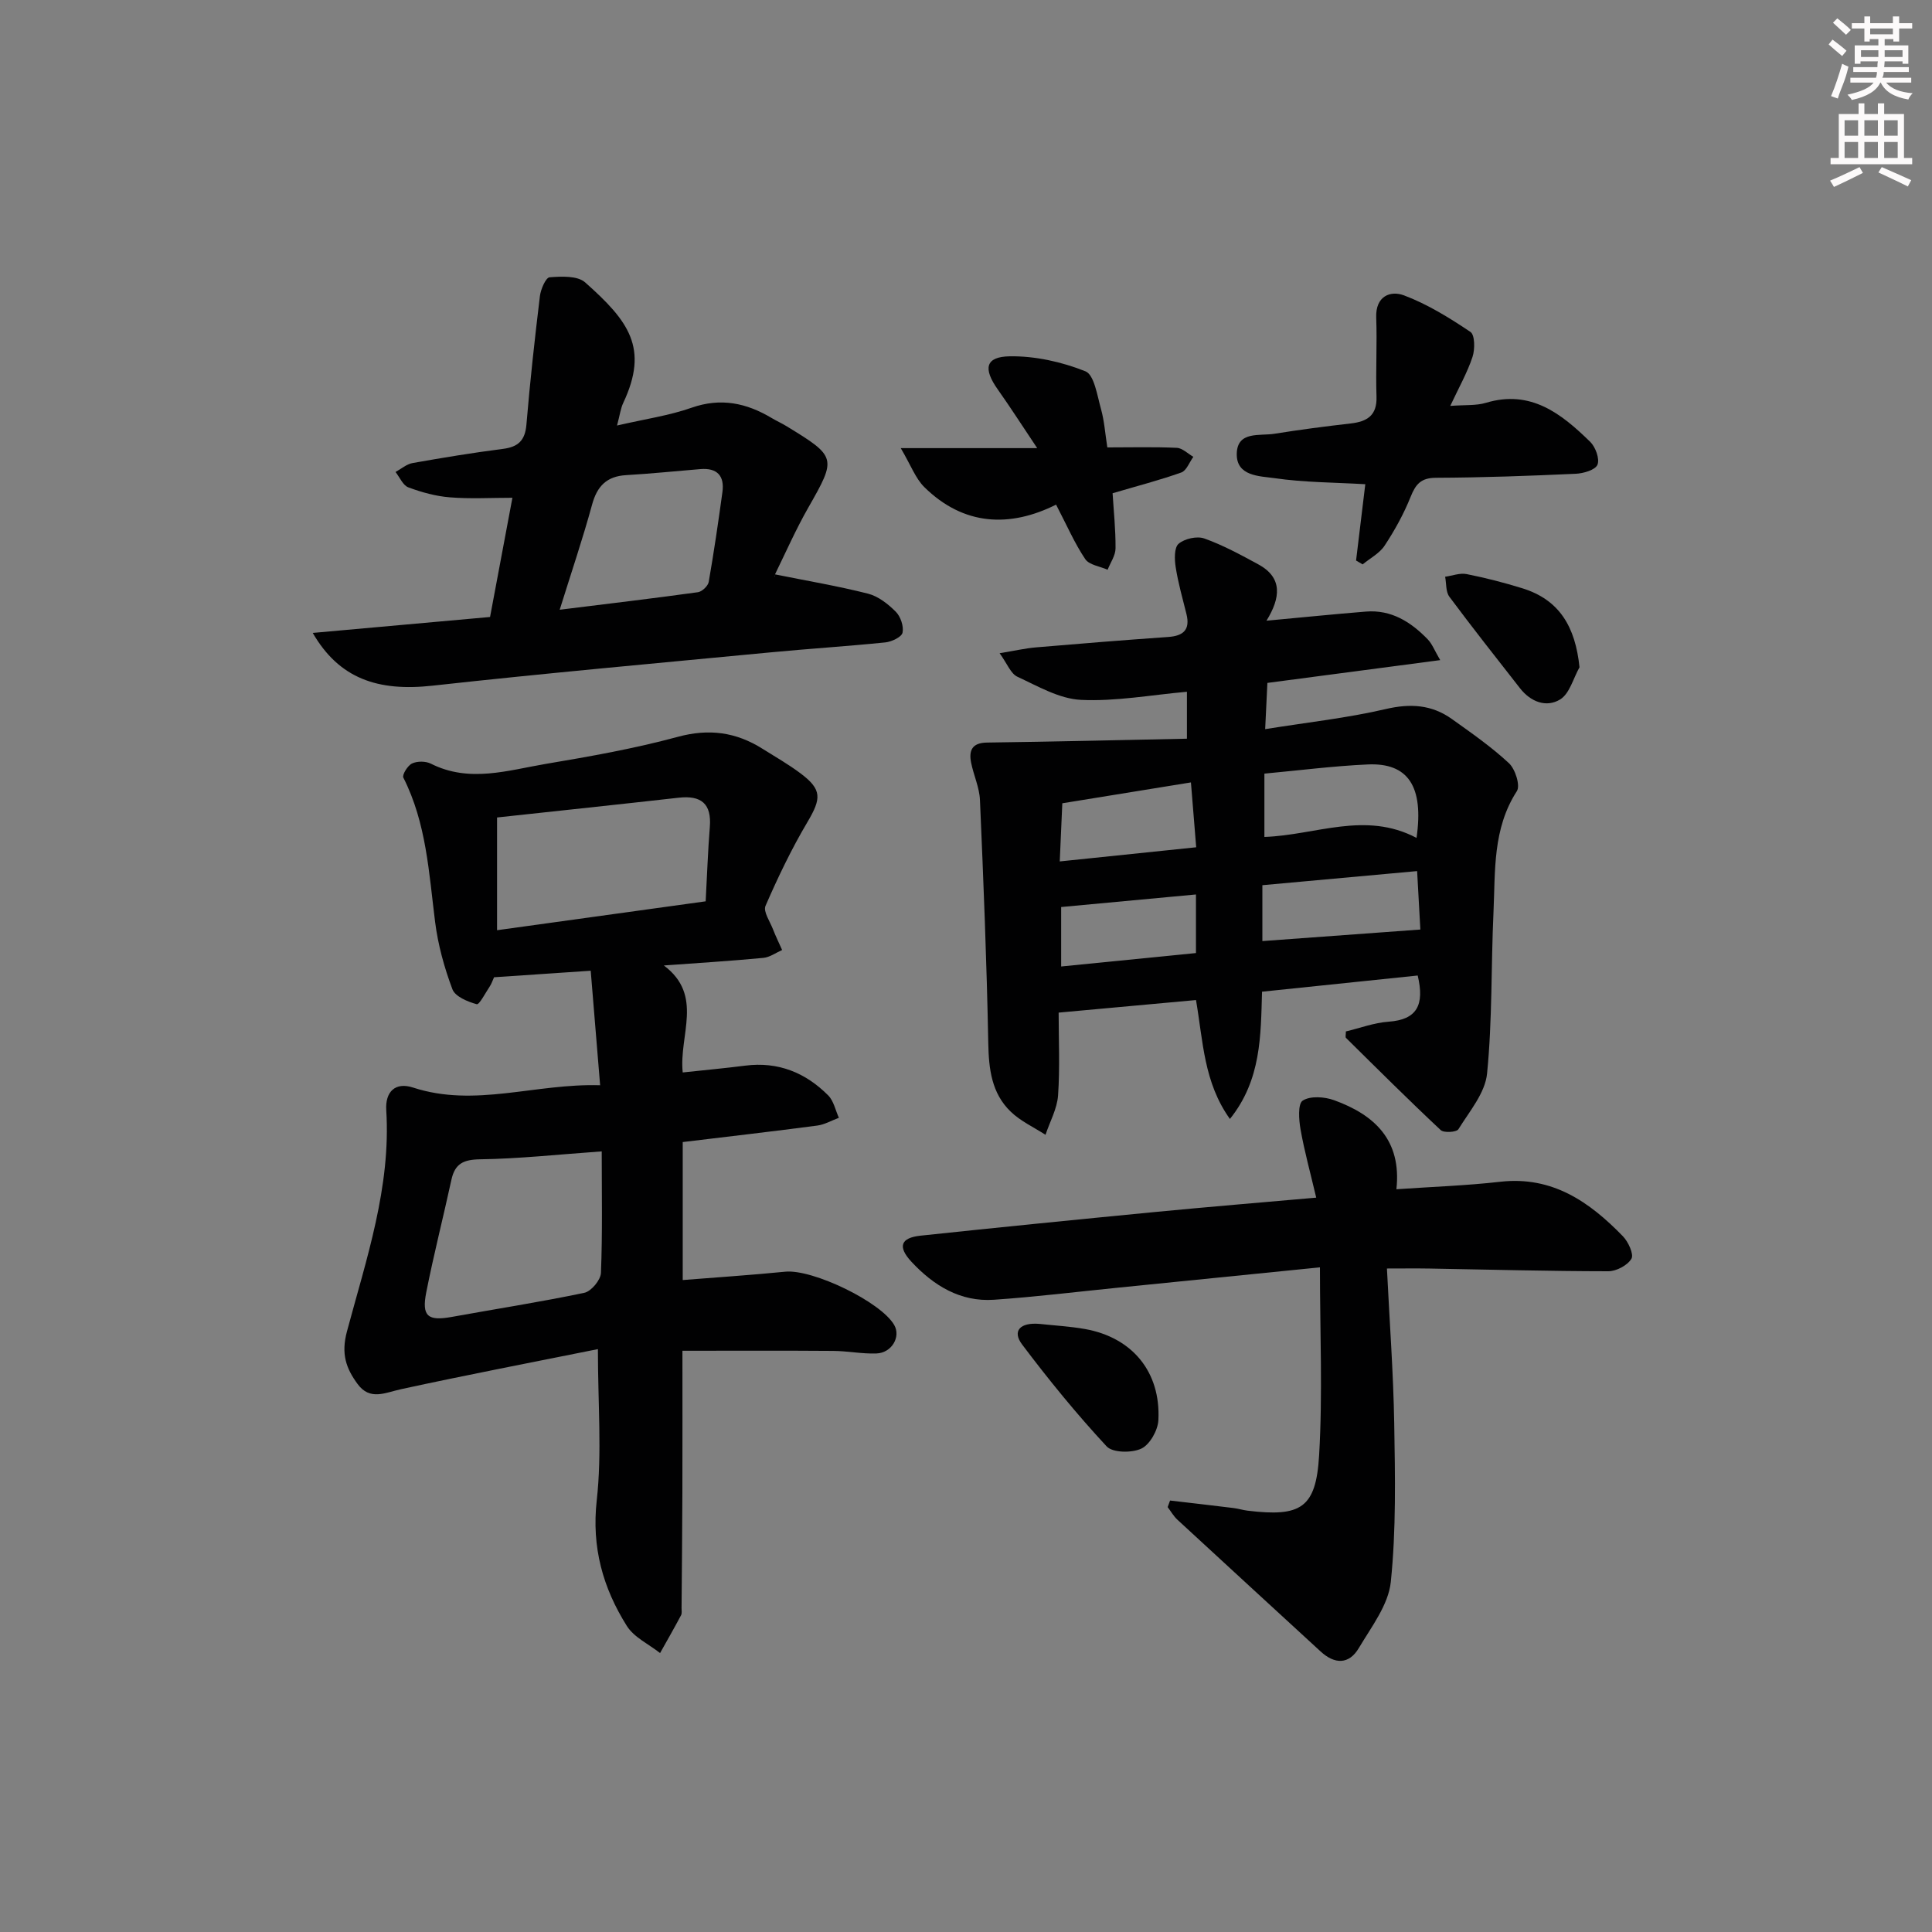 <svg enable-background="new 0 0 400 400" viewBox="0 0 400 400" xmlns="http://www.w3.org/2000/svg"><rect x="0" y="0" width="400" height="400" fill="#808080" stroke="none"/><g fill="#010102"><path d="m137.44 199.89c8.32 6.22 3.08 14.45 3.91 22.15 4.51-.49 8.73-.87 12.94-1.41 6.8-.87 12.48 1.44 17.18 6.16 1.14 1.15 1.5 3.07 2.21 4.64-1.5.55-2.95 1.41-4.49 1.61-9.19 1.21-18.39 2.27-27.84 3.41v28.57c7.15-.57 14.2-1.03 21.23-1.73 5.68-.56 19.85 6.26 22.57 11.06 1.38 2.44-.52 5.75-3.69 5.87-2.97.11-5.96-.51-8.94-.53-10.27-.08-20.54-.03-31.23-.03 0 9.77.02 19.54-.01 29.31-.02 7.99-.11 15.98-.17 23.98 0 .5.11 1.08-.11 1.48-1.4 2.63-2.88 5.22-4.34 7.82-2.34-1.85-5.4-3.25-6.89-5.63-4.94-7.87-7.31-16.26-6.22-26 1.1-9.83.24-19.89.24-31.3-13.97 2.81-27.4 5.39-40.77 8.3-3.3.72-6.42 2.42-8.99-1.08-2.38-3.25-3.45-6.22-2.19-10.91 4.01-14.97 9.12-29.86 8.13-45.77-.24-3.83 1.87-5.9 5.56-4.69 12.83 4.19 25.26-.89 38.72-.48-.68-8.27-1.3-15.77-1.95-23.71-7.15.48-13.57.92-20.01 1.35-.31.68-.52 1.33-.88 1.88-.89 1.33-2.18 3.85-2.71 3.7-1.87-.51-4.46-1.58-5.03-3.09-1.68-4.46-2.98-9.18-3.58-13.9-1.29-10.19-1.8-20.48-6.58-29.92-.29-.58.9-2.51 1.8-2.93 1.08-.51 2.82-.5 3.9.04 7.97 4.02 15.94 1.37 23.83.04 9.15-1.54 18.33-3.17 27.27-5.59 6.47-1.76 12.06-.99 17.53 2.45 2.68 1.68 5.44 3.25 7.96 5.15 4.41 3.33 4.26 5.16 1.37 10.04-3.29 5.55-6.1 11.42-8.68 17.35-.51 1.17.92 3.22 1.54 4.83.57 1.46 1.26 2.87 1.9 4.31-1.3.57-2.56 1.51-3.9 1.63-6.86.65-13.73 1.07-20.59 1.57zm-12.86 38.49c-9.26.66-17.2 1.53-25.15 1.64-3.47.05-5.24.89-5.97 4.24-1.69 7.78-3.67 15.5-5.21 23.31-.98 4.98.35 5.98 5.3 5.08 9.15-1.66 18.34-3.08 27.43-4.99 1.43-.3 3.38-2.65 3.44-4.12.33-8.27.16-16.56.16-25.16zm21.52-51.77c.3-5.46.46-10.42.86-15.36.4-4.88-1.8-6.62-6.48-6.09-12.33 1.39-24.67 2.69-37.57 4.09v23.34c14.24-1.98 28.31-3.92 43.19-5.98z"/><path d="m245.74 152.94c0-4.22 0-6.82 0-9.72-7.51.67-14.77 2.03-21.95 1.68-4.47-.22-8.9-2.82-13.15-4.79-1.38-.64-2.1-2.69-3.68-4.87 3.13-.51 5.33-1.02 7.55-1.21 9.11-.78 18.22-1.51 27.34-2.15 3.16-.22 4.6-1.49 3.79-4.76-.8-3.21-1.71-6.4-2.22-9.65-.26-1.62-.34-4.07.59-4.88 1.24-1.07 3.82-1.65 5.34-1.1 3.87 1.38 7.55 3.39 11.18 5.36 5.1 2.77 4.58 6.96 1.68 11.66 7.47-.69 14.03-1.36 20.6-1.89 5.26-.42 9.3 2.15 12.77 5.73.94.97 1.44 2.35 2.6 4.32-12.38 1.63-23.83 3.14-35.78 4.72-.13 2.74-.26 5.46-.46 9.57 8.79-1.41 16.99-2.3 24.97-4.16 5.1-1.19 9.52-.91 13.68 2.06 4.06 2.9 8.19 5.77 11.82 9.15 1.31 1.22 2.39 4.63 1.64 5.79-5.05 7.8-4.45 16.55-4.84 25.1-.51 11.13-.23 22.32-1.33 33.38-.4 4.02-3.65 7.82-5.93 11.51-.39.63-3.02.8-3.67.18-6.66-6.24-13.12-12.68-19.61-19.09-.16-.16-.02-.62-.02-1.33 2.87-.68 5.83-1.81 8.86-2.02 5.84-.42 7.47-3.43 6.01-9.56-10.42 1.08-21.06 2.19-32.23 3.35-.27 9.07-.14 18.25-6.65 26.35-5.42-7.59-5.54-16.01-7.02-24.62-9.16.84-18.34 1.67-28.44 2.6 0 5.6.28 11.4-.12 17.16-.2 2.76-1.7 5.43-2.6 8.14-2.42-1.57-5.16-2.82-7.2-4.79-3.97-3.82-4.55-8.84-4.65-14.23-.32-16.77-.99-33.54-1.72-50.29-.11-2.6-1.31-5.13-1.83-7.73-.5-2.51.17-4.12 3.26-4.17 13.66-.18 27.34-.51 41.42-.8zm47.54 20.54c1.53-10.68-1.75-15.58-10.09-15.21-7.1.32-14.18 1.23-21.41 1.9v13.11c10.63-.36 20.84-5.42 31.5.2zm.79 18.97c-.17-3.1-.41-7.42-.67-12.1-11.33 1.03-21.66 1.97-32.04 2.92v11.57c10.89-.79 21.52-1.57 32.71-2.39zm-46.41-17.03c-.39-4.82-.73-8.98-1.09-13.43-9.15 1.48-17.78 2.88-26.63 4.32-.18 4.06-.34 7.78-.53 12.04 9.65-1 18.53-1.92 28.25-2.93zm-.05 9.77c-9.47.88-18.6 1.73-27.91 2.6v12.31c9.53-.95 18.72-1.86 27.91-2.78 0-4.2 0-7.96 0-12.13z"/><path d="m242.25 310.67c4.37.51 8.75 1.01 13.12 1.55.99.12 1.95.43 2.94.55 11.03 1.33 14.16-.52 14.8-11.49.75-12.71.17-25.5.17-38.89-14.4 1.45-28.06 2.83-41.72 4.2-8.59.86-17.17 1.92-25.77 2.51-6.98.48-12.51-2.95-17.08-7.86-2.91-3.13-2.25-4.97 1.89-5.41 16.18-1.72 32.36-3.33 48.56-4.9 10.87-1.05 21.76-1.95 33.35-2.97-1.21-5.14-2.44-9.57-3.24-14.09-.36-2.01-.59-5.33.44-6 1.56-1.01 4.5-.81 6.49-.09 8.34 3.02 14.03 8.24 12.91 18.44 7.39-.51 14.48-.75 21.51-1.55 10.77-1.22 18.47 4.16 25.38 11.28 1.12 1.15 2.31 3.74 1.77 4.66-.81 1.37-3.13 2.6-4.81 2.59-12.31-.01-24.62-.35-36.92-.56-2.78-.05-5.55-.01-8.89-.01.54 10.99 1.33 21.56 1.51 32.13.18 10.93.41 21.93-.71 32.76-.49 4.75-4.02 9.31-6.62 13.69-2.03 3.43-4.99 3.4-7.91.71-9.88-9.09-19.78-18.16-29.65-27.28-.8-.74-1.35-1.74-2.02-2.61.15-.44.33-.9.5-1.36z"/><path d="m127.75 88.1c5.82-1.35 10.78-2.05 15.42-3.68 6.06-2.13 11.38-.99 16.6 2.13 1 .6 2.07 1.07 3.06 1.68 10.41 6.35 10.39 6.57 4.51 16.88-2.55 4.47-4.64 9.21-6.9 13.84-.19.39-.09.93-.02-.04 6.63 1.34 13.03 2.41 19.29 4 2.12.54 4.16 2.14 5.75 3.74 1 1 1.68 3.01 1.4 4.34-.19.9-2.24 1.87-3.54 2.01-7.93.81-15.9 1.31-23.84 2.07-23.32 2.23-46.65 4.32-69.92 6.89-11.36 1.26-19.36-1.49-24.81-10.92 12.48-1.12 24.36-2.19 36.71-3.3 1.56-8.29 3.11-16.55 4.63-24.68-4.49 0-8.74.25-12.93-.09-2.92-.23-5.86-1.04-8.62-2.07-1.12-.42-1.78-2.08-2.65-3.18 1.17-.64 2.28-1.63 3.53-1.85 6.21-1.1 12.43-2.13 18.69-2.93 3.18-.4 4.6-1.74 4.88-5.03.74-8.88 1.72-17.74 2.79-26.59.17-1.43 1.22-3.85 2.01-3.91 2.45-.19 5.76-.35 7.35 1.05 9.05 8.03 13.24 13.6 7.9 24.95-.55 1.16-.7 2.49-1.29 4.69zm-11.87 38.14c10.26-1.27 19.45-2.36 28.62-3.63.85-.12 2.08-1.28 2.23-2.12 1.08-6.18 1.99-12.4 2.84-18.62.46-3.36-1.1-5.03-4.55-4.75-5.12.42-10.23.95-15.36 1.25-4.03.23-6.03 2.25-7.08 6.12-1.91 7-4.25 13.89-6.7 21.75z"/><path d="m300.26 84.04c3.11-.24 5.36-.03 7.38-.64 9.31-2.8 15.64 2.27 21.59 8.07 1.1 1.07 2 3.53 1.51 4.74-.44 1.09-2.91 1.81-4.52 1.88-9.64.44-19.28.79-28.92.83-3.11.01-4.2 1.33-5.25 3.95-1.41 3.52-3.28 6.91-5.37 10.08-1.05 1.61-3.01 2.62-4.56 3.9-.45-.27-.91-.53-1.36-.8.64-5.32 1.29-10.64 1.91-15.8-6.39-.37-12.65-.36-18.78-1.25-3.07-.44-7.97-.36-7.83-5.12.14-4.68 4.74-3.59 7.77-4.07 5.24-.84 10.5-1.53 15.77-2.13 3.42-.39 5.52-1.62 5.39-5.56-.18-5.45.14-10.92-.06-16.38-.16-4.43 2.92-5.65 5.77-4.58 4.86 1.83 9.4 4.65 13.74 7.56.93.62.95 3.6.43 5.17-1.09 3.28-2.82 6.33-4.61 10.15z"/><path d="m186.49 92.78h28.25c-3.14-4.69-5.56-8.47-8.15-12.13-3.08-4.34-2.6-6.8 2.48-6.88 5.24-.08 10.76 1.15 15.65 3.1 1.83.73 2.44 5.01 3.22 7.78.7 2.48.87 5.11 1.32 7.98 5.1 0 9.75-.13 14.38.09 1.17.05 2.29 1.21 3.43 1.86-.82 1.12-1.41 2.85-2.49 3.24-4.5 1.6-9.14 2.8-14.23 4.3.22 3.6.64 7.51.61 11.42-.01 1.48-1.06 2.95-1.64 4.42-1.58-.71-3.81-.98-4.63-2.2-2.19-3.25-3.77-6.91-6.04-11.28-9.54 4.77-19.11 4.42-27.28-3.63-1.83-1.81-2.78-4.52-4.88-8.07z"/><path d="m215.23 274.1c3.14.34 6.3.51 9.4 1.06 9.79 1.74 15.72 8.88 15.2 18.88-.11 2.1-1.77 5.05-3.53 5.88-1.98.93-5.95.88-7.19-.47-6.2-6.68-11.99-13.78-17.48-21.07-2.13-2.82-.43-4.63 3.6-4.28z"/><path d="m327.02 138.15c-1.29 2.28-2.04 5.44-3.99 6.65-2.87 1.77-6.13.52-8.34-2.32-4.91-6.28-9.86-12.54-14.61-18.93-.77-1.03-.61-2.75-.88-4.14 1.49-.21 3.06-.83 4.45-.55 3.88.77 7.73 1.76 11.51 2.93 7.75 2.39 11 8.02 11.86 16.36z"/></g><path d="m378.6 9.2.8-1c.9.7 1.9 1.4 2.9 2.3l-.9 1.1c-1.1-.9-2-1.7-2.8-2.4zm.5 10.7c.9-2.1 1.6-4.3 2.3-6.7.4.2.8.4 1.3.6-.7 3.1-1.5 4.3-2.2 6.6zm.4-15.2.9-.9c1 .8 2 1.6 2.8 2.4l-1 1c-1-.9-1.9-1.8-2.7-2.5zm12.5-1.3h1.2v1.4h2.7v1.1h-2.7v2.7h-1.2v-.5h-1.8v1.3h4.9v3.8h-1.2v-.5h-3.7c0 .4-.1.9-.1 1.2h5.1v1h-5.2c0 .5-.1.9-.3 1.2h6v1h-5.2c1.1 1.3 2.9 2 5.5 2.2-.4.4-.7.8-.9 1.3-2.9-.5-4.8-1.6-5.7-3.5h-.1c-.8 1.7-2.7 2.9-5.9 3.6-.2-.4-.6-.8-.9-1.1 2.8-.6 4.6-1.4 5.4-2.5h-4.8v-1h5.3c.1-.3.2-.7.2-1.2h-4.9v-1h5c0-.4 0-.8.1-1.2h-3.6v.5h-1.2v-3.8h4.9v-1.3h-1.8v.5h-1.1v-2.7h-2.6v-1.1h2.6v-1.4h1.2v1.4h4.7v-1.4zm-6.7 8.4h3.6c0-.4 0-.9 0-1.4h-3.6zm1.9-4.7h4.7v-1.2h-4.7zm6.7 3.3h-3.7v1.4h3.7z" fill="#fcfafa"/><path d="m384.7 21.4h1.3v2.2h2.8v-2.2h1.3v2.2h4.1v9.1h1.7v1.3h-16.9v-1.3h1.7v-9.1h4.1v-2.2zm.3 13.2.7 1.2c-1.8.9-3.8 1.9-6 2.9-.2-.4-.5-.8-.8-1.3 2.4-1 4.4-2 6.1-2.8zm-3.1-6.5h2.8v-3.2h-2.8zm0 4.6h2.8v-3.3h-2.8v3.2zm4.1-4.6h2.8v-3.2h-2.8zm0 4.6h2.8v-3.3h-2.8zm3.6 1.9c2.1.9 4.1 1.8 6.1 2.7l-.7 1.3c-2.2-1.1-4.2-2-6.1-2.9zm3.3-9.7h-2.8v3.2h2.8zm-2.8 7.8h2.8v-3.3h-2.8z" fill="#fcfafa"/></svg>